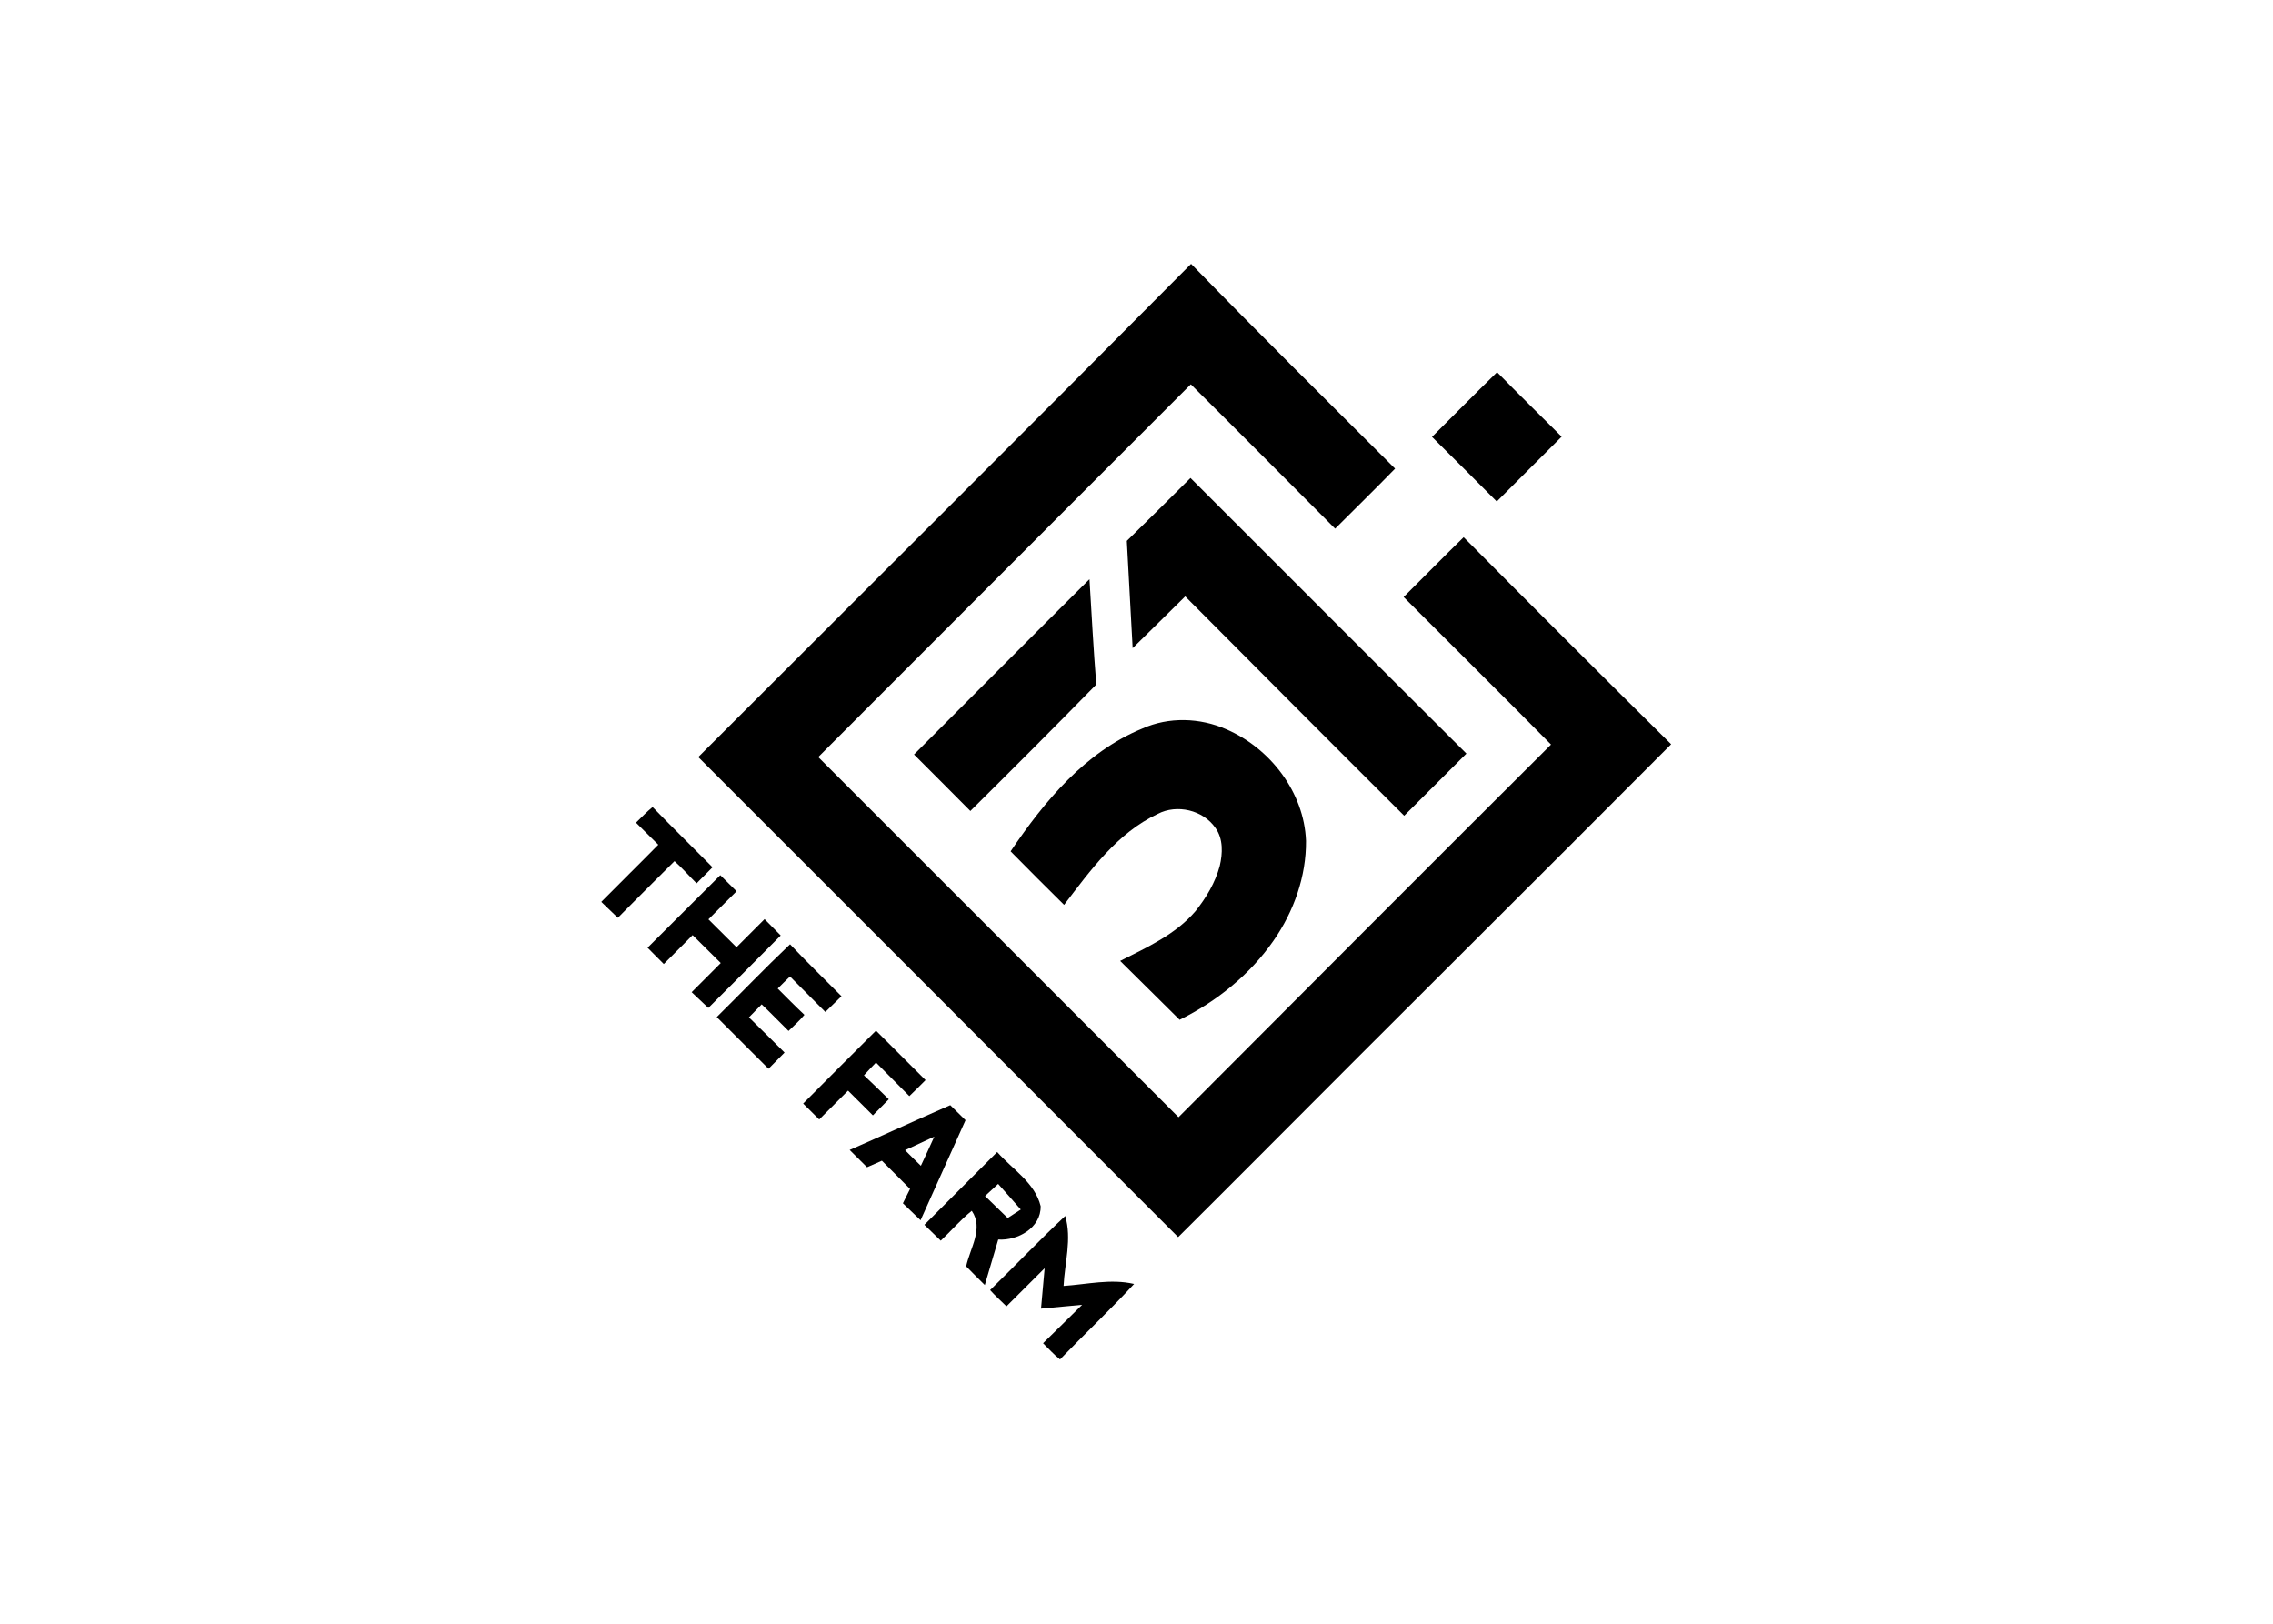 <svg clip-rule="evenodd" fill-rule="evenodd" stroke-linejoin="round" stroke-miterlimit="2" viewBox="0 0 560 400" xmlns="http://www.w3.org/2000/svg"><g fill-rule="nonzero" transform="matrix(.638 0 0 .638 89.001 47.04)"><path d="m130.15 218.58c63.52-63.39 127.08-126.74 190.3-190.44 25.95 26.66 52.41 52.82 78.77 79.08-7.61 7.83-15.43 15.46-23.15 23.18-18.57-18.58-37.08-37.23-55.73-55.74-47.91 48.01-95.93 95.93-143.86 143.92 46.39 46.33 92.72 92.74 139.12 139.06 47.91-48 95.8-96.02 143.84-143.89-18.85-19.1-37.96-37.95-56.92-56.96 7.74-7.68 15.37-15.48 23.18-23.09 26.6 26.76 53.29 53.42 80.13 79.93-53.24 53.48-106.86 106.59-160.1 160.07-10.1 10.07-20.14 20.21-30.28 30.24-61.71-61.84-123.54-123.57-185.3-185.36z"/><path d="m413.48 94.96c8.38-8.33 16.68-16.73 25.13-24.98 8.22 8.39 16.6 16.62 24.93 24.9-8.32 8.38-16.74 16.66-25.05 25.04-8.31-8.35-16.64-16.68-25.01-24.96z"/><path d="m320.22 110.83c35.52 35.47 70.97 71.01 106.55 106.41-8 8.02-16.04 15.99-24.04 24-28.28-28.14-56.4-56.43-84.55-84.69-6.79 6.63-13.48 13.36-20.29 19.98-.69-13.8-1.57-27.6-2.25-41.41 8.26-8.03 16.4-16.18 24.58-24.29z"/><path d="m213.46 217.6c22.58-22.57 45.1-45.2 67.76-67.69.83 13.56 1.54 27.12 2.63 40.66-16.07 16.41-32.31 32.67-48.63 48.84-7.22-7.3-14.5-14.55-21.76-21.81z"/><path d="m301.63 207.57c10.21-4.59 22.24-4.2 32.42.29 16.98 7.32 30.05 24.35 30.77 43.09.11 13.72-4.7 27.22-12.48 38.44-9.13 13.18-22 23.56-36.32 30.64-7.67-7.55-15.27-15.17-22.95-22.72 10.34-5.24 21.37-10.19 29.06-19.2 4.14-5.18 7.64-11.03 9.38-17.47 1.14-4.84 1.39-10.48-1.67-14.7-4.77-6.9-14.85-9.28-22.27-5.4-15.62 7.34-25.96 21.78-36.15 35.12-6.93-6.84-13.82-13.73-20.65-20.67 13.02-19.27 28.77-38.36 50.86-47.42z"/><path d="m106.09 243.92c2.11-2.05 4.13-4.18 6.41-6.04 7.62 7.85 15.46 15.48 23.15 23.27-2.04 2.08-4.09 4.14-6.16 6.2-2.87-2.83-5.51-5.89-8.52-8.57-7.29 7.29-14.64 14.53-21.89 21.87-2.12-2.06-4.25-4.11-6.39-6.14 7.3-7.4 14.73-14.66 22.01-22.07-2.89-2.83-5.76-5.66-8.61-8.52z"/><path d="m110.56 292.21c9.36-9.34 18.73-18.67 28.09-28.01 2.11 2.05 4.21 4.13 6.29 6.21-3.61 3.62-7.27 7.2-10.87 10.84 3.63 3.57 7.2 7.2 10.84 10.77 3.62-3.62 7.23-7.24 10.84-10.85 2.08 2.09 4.16 4.2 6.23 6.31-9.27 9.37-18.61 18.66-27.95 27.97-2.15-2.03-4.3-4.05-6.44-6.08 3.72-3.78 7.53-7.46 11.24-11.25-3.61-3.61-7.25-7.19-10.87-10.78-3.72 3.71-7.41 7.45-11.13 11.16-2.1-2.08-4.19-4.18-6.27-6.29z"/><path d="m137.28 318.98c9.46-9.34 18.67-18.95 28.31-28.1 6.45 6.84 13.24 13.37 19.86 20.05-2.06 2.04-4.14 4.06-6.23 6.08-4.54-4.57-9.1-9.12-13.64-13.69-1.61 1.52-3.2 3.07-4.76 4.65 3.42 3.4 6.8 6.85 10.32 10.15-1.85 2.26-4.07 4.17-6.14 6.22-3.48-3.4-6.82-6.93-10.37-10.26-1.63 1.68-3.26 3.35-4.92 5.01 4.59 4.53 9.22 9.02 13.76 13.59-2.05 2.1-4.12 4.19-6.2 6.26-6.66-6.66-13.32-13.31-19.99-19.96z"/><path d="m170.65 352.37c9.32-9.44 18.76-18.76 28.13-28.15 6.41 6.34 12.73 12.76 19.14 19.1-2.04 2.11-4.16 4.13-6.26 6.18-4.31-4.31-8.59-8.65-12.88-12.97-1.58 1.62-3.12 3.27-4.65 4.94 3.24 3.04 6.43 6.12 9.59 9.24-2.05 2.07-4.1 4.14-6.14 6.22-3.2-3.18-6.39-6.37-9.59-9.55-3.73 3.69-7.41 7.44-11.14 11.13-2.06-2.06-4.13-4.11-6.2-6.14z"/><path d="m188.61 370.28c12.99-5.66 25.85-11.63 38.85-17.29 1.96 1.93 3.93 3.87 5.9 5.8-5.79 12.88-11.56 25.77-17.37 38.64-2.29-2.17-4.57-4.35-6.82-6.55.93-1.84 1.84-3.69 2.76-5.54-3.64-3.62-7.21-7.3-10.87-10.9-1.91.85-3.82 1.69-5.74 2.52-2.25-2.22-4.49-4.44-6.71-6.68m21.4.09c2.01 2.03 4.03 4.05 6.1 6.03 1.78-3.74 3.48-7.5 5.19-11.26-3.77 1.73-7.52 3.51-11.29 5.23z"/><path d="m217.47 399.19c9.35-9.38 18.74-18.74 28.11-28.11 5.86 6.68 14.55 11.78 16.79 20.91.18 8.38-8.86 13.39-16.38 12.89-1.76 5.85-3.47 11.71-5.19 17.57-2.43-2.38-4.82-4.8-7.2-7.22 1.47-6.97 6.85-14.58 2.17-21.45-4.33 3.47-7.95 7.74-11.98 11.54-2.13-2.03-4.24-4.07-6.32-6.13m23.43-11.11c2.9 2.84 5.8 5.68 8.74 8.49 1.69-1.09 3.37-2.18 5.05-3.28-2.9-3.31-5.79-6.63-8.74-9.89-1.71 1.54-3.39 3.1-5.05 4.68z"/><path d="m242.85 424.4c9.74-9.47 19.09-19.34 29.01-28.62 2.62 8.9-.19 18.04-.64 27.02 9.04-.6 18.21-2.87 27.23-.77-9.23 10.02-19.15 19.36-28.61 29.15-2.38-1.87-4.38-4.16-6.54-6.26 5.03-4.94 10.09-9.86 15.09-14.84-5.3.49-10.59 1-15.88 1.48.45-5.2.95-10.4 1.4-15.6-4.92 4.89-9.81 9.82-14.74 14.71-2.13-2.08-4.34-4.07-6.32-6.27z"/></g></svg>